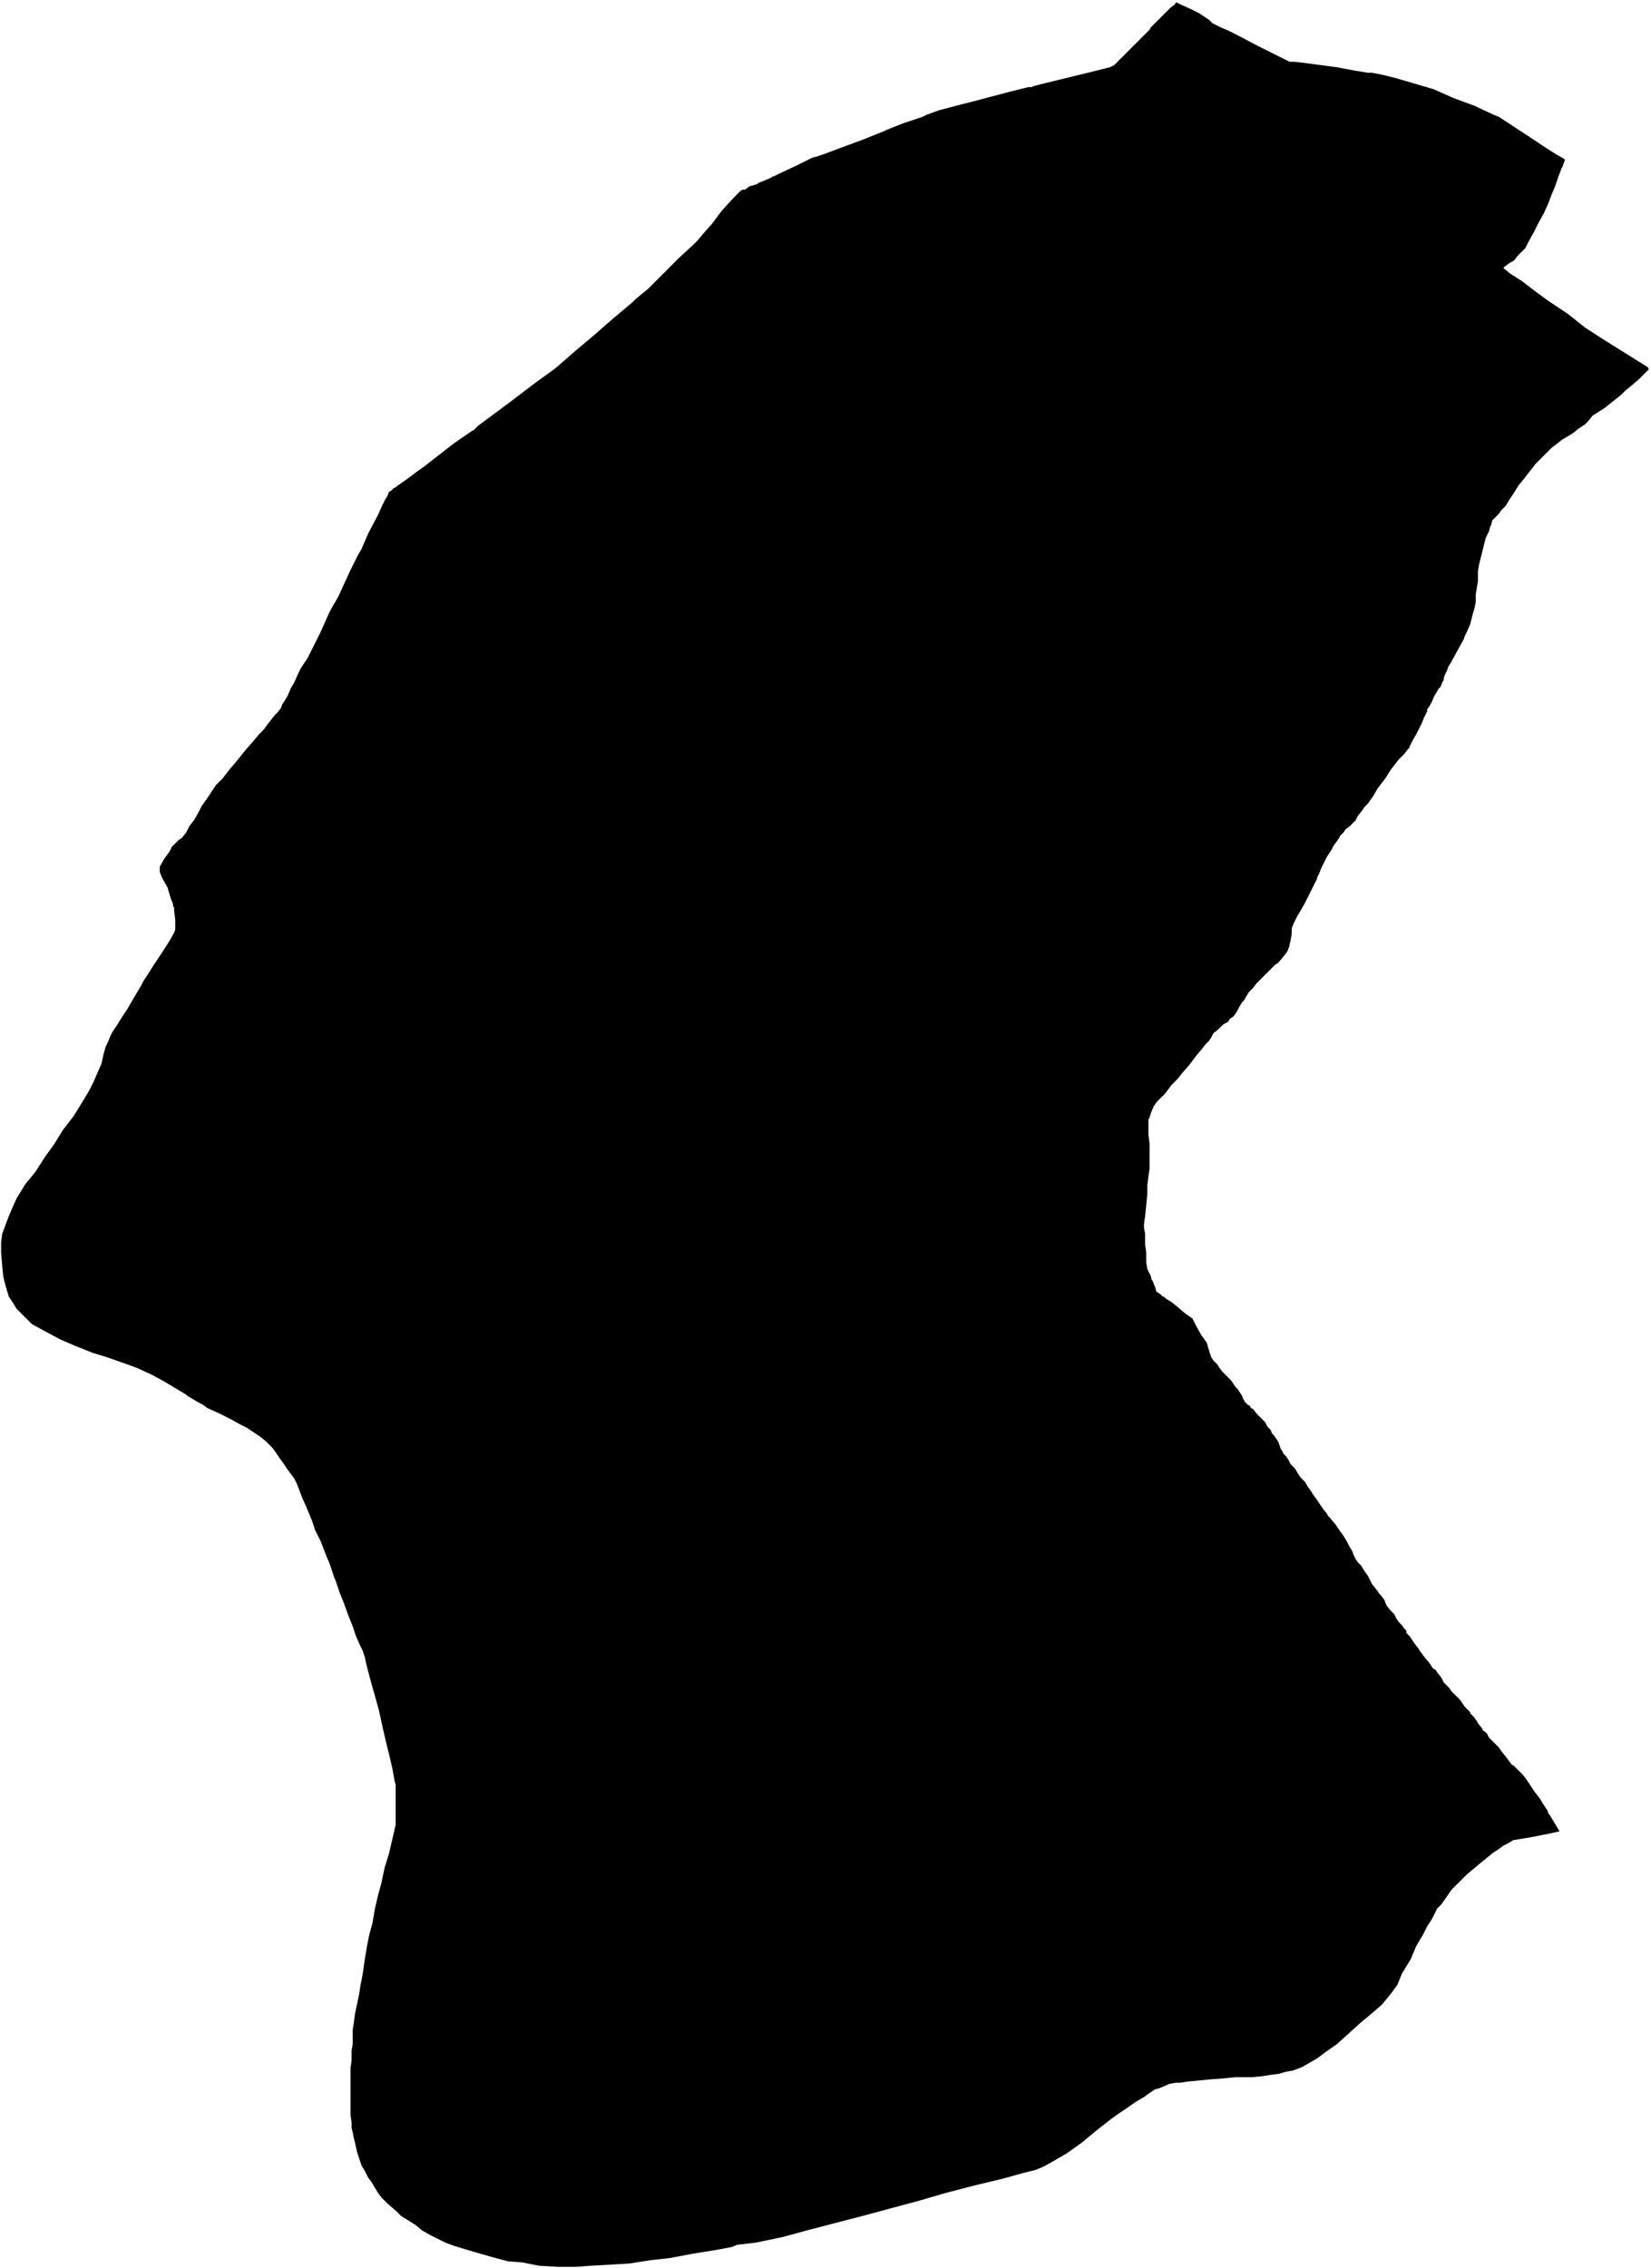 <svg xmlns="http://www.w3.org/2000/svg" version="1.2" baseProfile="tiny" stroke-linecap="round" stroke-linejoin="round" viewBox="398.7 447.62 14.98 20.57"><g xmlns="http://www.w3.org/2000/svg" id="Sartaguda">
<path d="M 413.15 451.39 413.11 451.44 413.08 451.47 413.02 451.51 412.97 451.55 412.87 451.61 412.82 451.65 412.78 451.68 412.76 451.7 412.72 451.74 412.71 451.75 412.66 451.8 412.63 451.83 412.6 451.87 412.56 451.92 412.53 451.96 412.48 452.02 412.43 452.1 412.39 452.16 412.36 452.21 412.32 452.25 412.3 452.28 412.27 452.31 412.26 452.32 412.24 452.34 412.23 452.38 412.22 452.4 412.21 452.44 412.18 452.5 412.17 452.54 412.15 452.62 412.13 452.7 412.12 452.74 412.11 452.8 412.11 452.89 412.09 453.01 412.09 453.08 412.08 453.13 412.06 453.2 412.04 453.28 412.01 453.35 411.99 453.39 411.98 453.42 411.93 453.51 411.87 453.62 411.84 453.67 411.83 453.7 411.82 453.72 411.81 453.74 411.8 453.77 411.8 453.79 411.79 453.8 411.77 453.85 411.75 453.87 411.74 453.89 411.71 453.94 411.69 453.99 411.66 454.04 411.65 454.05 411.65 454.07 411.64 454.09 411.62 454.13 411.6 454.18 411.58 454.22 411.55 454.28 411.52 454.33 411.5 454.37 411.49 454.39 411.49 454.4 411.47 454.42 411.44 454.46 411.39 454.51 411.32 454.6 411.27 454.68 411.2 454.77 411.16 454.84 411.11 454.91 411.08 454.94 411.06 454.97 411.02 455.02 411 455.06 410.97 455.09 410.96 455.1 410.94 455.12 410.91 455.14 410.89 455.17 410.86 455.2 410.85 455.22 410.83 455.25 410.8 455.29 410.78 455.33 410.74 455.39 410.72 455.43 410.69 455.49 410.67 455.54 410.65 455.58 410.65 455.59 410.62 455.65 410.6 455.69 410.59 455.71 410.58 455.73 410.54 455.81 410.5 455.88 410.47 455.93 410.44 455.99 410.42 456.04 410.42 456.06 410.42 456.08 410.42 456.09 410.41 456.15 410.4 456.19 410.4 456.2 410.38 456.25 410.35 456.29 410.3 456.35 410.27 456.37 410.25 456.39 410.23 456.41 410.2 456.44 410.15 456.49 410.1 456.54 410.07 456.58 410.03 456.62 410 456.67 409.99 456.69 409.97 456.71 409.94 456.76 409.92 456.8 409.89 456.84 409.86 456.86 409.84 456.89 409.8 456.91 409.77 456.94 409.75 456.96 409.71 456.99 409.69 457.03 409.67 457.06 409.66 457.07 409.64 457.09 409.6 457.14 409.55 457.2 409.49 457.28 409.42 457.36 409.39 457.4 409.33 457.46 409.27 457.54 409.2 457.61 409.17 457.65 409.14 457.72 409.14 457.73 409.13 457.75 409.13 457.76 409.12 457.77 409.12 457.82 409.12 457.91 409.13 457.99 409.13 458.07 409.13 458.15 409.13 458.22 409.12 458.29 409.11 458.37 409.11 458.45 409.1 458.55 409.09 458.65 409.08 458.72 409.08 458.76 409.09 458.81 409.09 458.91 409.1 458.98 409.1 459.07 409.11 459.13 409.12 459.15 409.14 459.19 409.15 459.23 409.16 459.24 409.17 459.27 409.18 459.29 409.19 459.33 409.2 459.34 409.23 459.36 409.25 459.38 409.26 459.38 409.28 459.4 409.33 459.43 409.38 459.47 409.45 459.53 409.52 459.58 409.55 459.64 409.6 459.73 409.63 459.77 409.65 459.8 409.67 459.87 409.69 459.93 409.71 459.96 409.72 459.97 409.73 459.98 409.75 460 409.76 460.02 409.79 460.06 409.83 460.1 409.87 460.14 409.91 460.2 409.93 460.22 409.95 460.25 409.97 460.28 409.98 460.31 409.99 460.32 409.99 460.33 410 460.34 410.01 460.35 410.02 460.36 410.04 460.37 410.05 460.39 410.07 460.4 410.1 460.44 410.12 460.46 410.14 460.48 410.16 460.5 410.18 460.52 410.2 460.56 410.23 460.59 410.24 460.62 410.26 460.64 410.28 460.67 410.3 460.7 410.31 460.73 410.32 460.76 410.34 460.79 410.34 460.8 410.35 460.81 410.37 460.83 410.39 460.86 410.41 460.9 410.44 460.93 410.45 460.94 410.48 460.99 410.5 461.02 410.54 461.06 410.57 461.11 410.6 461.15 410.61 461.17 410.64 461.21 410.66 461.24 410.68 461.27 410.7 461.3 410.74 461.35 410.75 461.37 410.77 461.39 410.82 461.45 410.86 461.51 410.89 461.55 410.92 461.6 410.94 461.64 410.97 461.69 410.98 461.72 411 461.76 411.02 461.79 411.05 461.82 411.08 461.87 411.11 461.91 411.13 461.95 411.15 461.99 411.16 462 411.19 462.04 411.2 462.05 411.21 462.07 411.23 462.09 411.26 462.13 411.28 462.18 411.31 462.22 411.34 462.25 411.35 462.26 411.37 462.3 411.39 462.33 411.42 462.36 411.44 462.39 411.46 462.41 411.46 462.43 411.47 462.44 411.48 462.45 411.49 462.46 411.53 462.52 411.56 462.56 411.57 462.57 411.58 462.59 411.61 462.63 411.64 462.67 411.65 462.68 411.66 462.69 411.68 462.72 411.7 462.75 411.73 462.77 411.74 462.79 411.75 462.8 411.78 462.84 411.8 462.88 411.81 462.89 411.85 462.93 411.87 462.96 411.89 462.98 411.91 463 411.93 463.02 411.95 463.04 411.97 463.07 411.99 463.1 412.01 463.12 412.04 463.15 412.04 463.16 412.07 463.19 412.1 463.23 412.11 463.25 412.15 463.3 412.15 463.31 412.19 463.34 412.21 463.38 412.23 463.4 412.24 463.41 412.3 463.47 412.32 463.5 412.36 463.55 412.42 463.63 412.43 463.63 412.52 463.72 412.55 463.76 412.59 463.82 412.63 463.88 412.67 463.93 412.7 463.98 412.74 464.04 412.75 464.07 412.76 464.08 412.85 464.23 412.76 464.25 412.61 464.28 412.43 464.31 412.38 464.34 412.34 464.36 412.3 464.39 412.24 464.43 412.13 464.52 412.07 464.57 412.01 464.62 411.94 464.69 411.87 464.76 411.78 464.89 411.74 464.93 411.72 464.97 411.69 465.03 411.65 465.09 411.61 465.17 411.55 465.27 411.5 465.39 411.42 465.52 411.38 465.62 411.33 465.69 411.24 465.8 411.16 465.87 411.04 465.97 410.93 466.07 410.83 466.16 410.73 466.23 410.65 466.29 410.51 466.37 410.43 466.4 410.37 466.41 410.3 466.43 410.22 466.44 410.16 466.45 410.06 466.46 409.91 466.46 409.81 466.47 409.68 466.48 409.47 466.5 409.41 466.51 409.37 466.51 409.31 466.52 409.29 466.53 409.22 466.56 409.18 466.57 409.12 466.61 409.08 466.64 409.01 466.68 408.91 466.75 408.85 466.79 408.78 466.84 408.64 466.95 408.52 467.05 408.38 467.15 408.26 467.22 408.17 467.27 408.1 467.3 407.98 467.33 407.8 467.38 407.55 467.44 407.28 467.51 407.04 467.58 406.78 467.65 406.52 467.72 406.25 467.79 406.02 467.85 405.8 467.91 405.56 467.96 405.39 467.98 405.34 468 405.18 468.03 404.99 468.06 404.78 468.1 404.6 468.12 404.41 468.15 404.24 468.16 404.06 468.17 403.92 468.18 403.76 468.18 403.59 468.17 403.44 468.14 403.31 468.13 403.16 468.09 403.02 468.05 402.82 467.99 402.74 467.96 402.66 467.92 402.6 467.89 402.53 467.85 402.47 467.8 402.39 467.75 402.34 467.72 402.29 467.67 402.22 467.61 402.19 467.58 402.16 467.55 402.13 467.51 402.1 467.46 402.07 467.41 402.04 467.37 402.01 467.31 401.98 467.26 401.96 467.2 401.94 467.14 401.92 467.05 401.91 467.01 401.9 466.96 401.89 466.92 401.89 466.87 401.88 466.8 401.88 466.75 401.88 466.69 401.88 466.59 401.88 466.52 401.88 466.46 401.88 466.38 401.89 466.31 401.89 466.22 401.9 466.16 401.9 466.1 401.9 466.03 401.91 465.97 401.92 465.89 401.96 465.7 401.97 465.63 401.99 465.53 402.01 465.39 402.03 465.27 402.05 465.17 402.08 465.06 402.1 464.94 402.13 464.81 402.16 464.7 402.19 464.56 402.23 464.43 402.26 464.3 402.29 464.17 402.29 464.13 402.29 464.07 402.29 463.98 402.29 463.9 402.29 463.81 402.28 463.77 402.26 463.66 402.23 463.53 402.2 463.41 402.17 463.28 402.14 463.14 402.11 463.03 402.07 462.89 402.03 462.74 402.01 462.65 401.99 462.59 401.97 462.55 401.93 462.46 401.9 462.37 401.86 462.27 401.82 462.16 401.78 462.06 401.75 461.97 401.73 461.92 401.69 461.8 401.66 461.73 401.61 461.6 401.56 461.5 401.53 461.41 401.48 461.29 401.44 461.2 401.41 461.12 401.39 461.07 401.37 461.03 401.34 460.99 401.31 460.95 401.27 460.89 401.24 460.85 401.2 460.79 401.17 460.75 401.15 460.73 401.11 460.69 401.06 460.65 401 460.61 400.94 460.57 400.88 460.54 400.79 460.49 400.69 460.44 400.58 460.39 400.54 460.36 400.5 460.34 400.45 460.31 400.4 460.28 400.39 460.27 400.19 460.15 400.08 460.09 399.95 460.03 399.87 460 399.67 459.93 399.54 459.89 399.39 459.83 399.25 459.77 399.1 459.69 398.99 459.63 398.92 459.56 398.85 459.49 398.82 459.44 398.78 459.38 398.75 459.28 398.73 459.2 398.72 459.1 398.71 458.98 398.71 458.89 398.72 458.81 398.75 458.73 398.78 458.65 398.81 458.58 398.85 458.49 398.93 458.36 399.02 458.25 399.11 458.11 399.19 458 399.27 457.87 399.37 457.74 399.45 457.61 399.51 457.51 399.55 457.43 399.58 457.36 399.62 457.27 399.64 457.18 399.66 457.11 399.68 457.07 399.7 457.02 399.72 456.98 399.76 456.92 399.81 456.84 399.85 456.78 399.95 456.61 399.98 456.56 400 456.52 400.04 456.46 400.09 456.38 400.17 456.26 400.24 456.15 400.28 456.08 400.29 456.05 400.29 456.05 400.29 456.01 400.29 455.96 400.28 455.88 400.28 455.85 400.27 455.84 400.27 455.82 400.25 455.77 400.22 455.67 400.17 455.58 400.15 455.53 400.15 455.5 400.15 455.48 400.19 455.41 400.24 455.34 400.26 455.3 400.29 455.27 400.32 455.24 400.35 455.22 400.39 455.17 400.42 455.11 400.46 455.06 400.5 454.99 400.53 454.93 400.58 454.86 400.62 454.8 400.66 454.74 400.72 454.68 400.79 454.59 400.85 454.52 400.93 454.42 401 454.34 401.05 454.28 401.09 454.24 401.12 454.2 401.19 454.11 401.22 454.08 401.25 454.04 401.26 454.01 401.28 453.98 401.31 453.93 401.34 453.86 401.37 453.81 401.4 453.74 401.43 453.68 401.49 453.59 401.54 453.49 401.61 453.35 401.65 453.26 401.69 453.17 401.77 453.03 401.88 452.79 401.94 452.67 401.95 452.65 401.98 452.6 402.04 452.46 402.13 452.29 402.17 452.2 402.2 452.14 402.21 452.13 402.23 452.08 402.25 452.07 402.27 452.05 402.29 452.04 402.3 452.03 402.4 451.96 402.44 451.93 402.48 451.9 402.55 451.85 402.82 451.64 402.98 451.53 403 451.52 403.04 451.48 403.31 451.28 403.56 451.09 403.74 450.96 403.9 450.82 404.09 450.66 404.25 450.52 404.44 450.36 404.47 450.33 404.58 450.24 404.69 450.13 404.78 450.04 404.79 450.03 404.82 450 404.83 449.99 404.86 449.96 404.99 449.84 405.03 449.8 405.08 449.74 405.16 449.65 405.25 449.53 405.36 449.41 405.4 449.37 405.42 449.35 405.44 449.34 405.46 449.34 405.5 449.31 405.57 449.29 405.58 449.28 405.63 449.26 405.7 449.23 405.71 449.22 405.72 449.22 405.78 449.19 405.93 449.12 406.07 449.05 406.11 449.04 406.17 449.02 406.33 448.96 406.52 448.89 406.72 448.81 406.74 448.8 406.89 448.74 406.98 448.71 407.07 448.68 407.11 448.66 407.22 448.62 407.41 448.57 407.53 448.54 407.68 448.5 407.87 448.45 408.03 448.41 408.06 448.41 408.08 448.4 408.2 448.37 408.57 448.28 408.77 448.23 408.81 448.21 408.87 448.15 408.99 448.03 409.05 447.97 409.07 447.95 409.08 447.94 409.13 447.89 409.14 447.87 409.15 447.86 409.31 447.7 409.32 447.69 409.36 447.66 409.37 447.64 409.41 447.66 409.5 447.7 409.58 447.74 409.64 447.78 409.67 447.8 409.7 447.83 409.74 447.85 409.78 447.87 409.85 447.9 409.93 447.94 410.1 448.03 410.32 448.14 410.4 448.18 410.44 448.18 410.53 448.19 410.68 448.21 410.83 448.23 410.99 448.26 411.11 448.28 411.15 448.28 411.25 448.3 411.37 448.33 411.54 448.38 411.71 448.43 411.89 448.51 412.08 448.58 412.25 448.66 412.3 448.68 412.59 448.87 412.71 448.95 412.82 449.02 412.89 449.06 412.9 449.07 412.88 449.12 412.88 449.13 412.87 449.14 412.86 449.17 412.84 449.22 412.81 449.31 412.78 449.38 412.75 449.46 412.71 449.55 412.66 449.64 412.62 449.72 412.57 449.81 412.54 449.87 412.5 449.91 412.47 449.94 412.44 449.98 412.39 450.01 412.35 450.04 412.34 450.05 412.4 450.1 412.51 450.17 412.64 450.27 412.75 450.35 412.93 450.47 413.08 450.59 413.25 450.7 413.57 450.9 413.65 450.95 413.66 450.97 413.65 450.98 413.63 451 413.6 451.03 413.57 451.06 413.5 451.12 413.45 451.16 413.41 451.2 413.36 451.24 413.31 451.28 413.26 451.32 413.15 451.39 Z"/>
</g></svg>